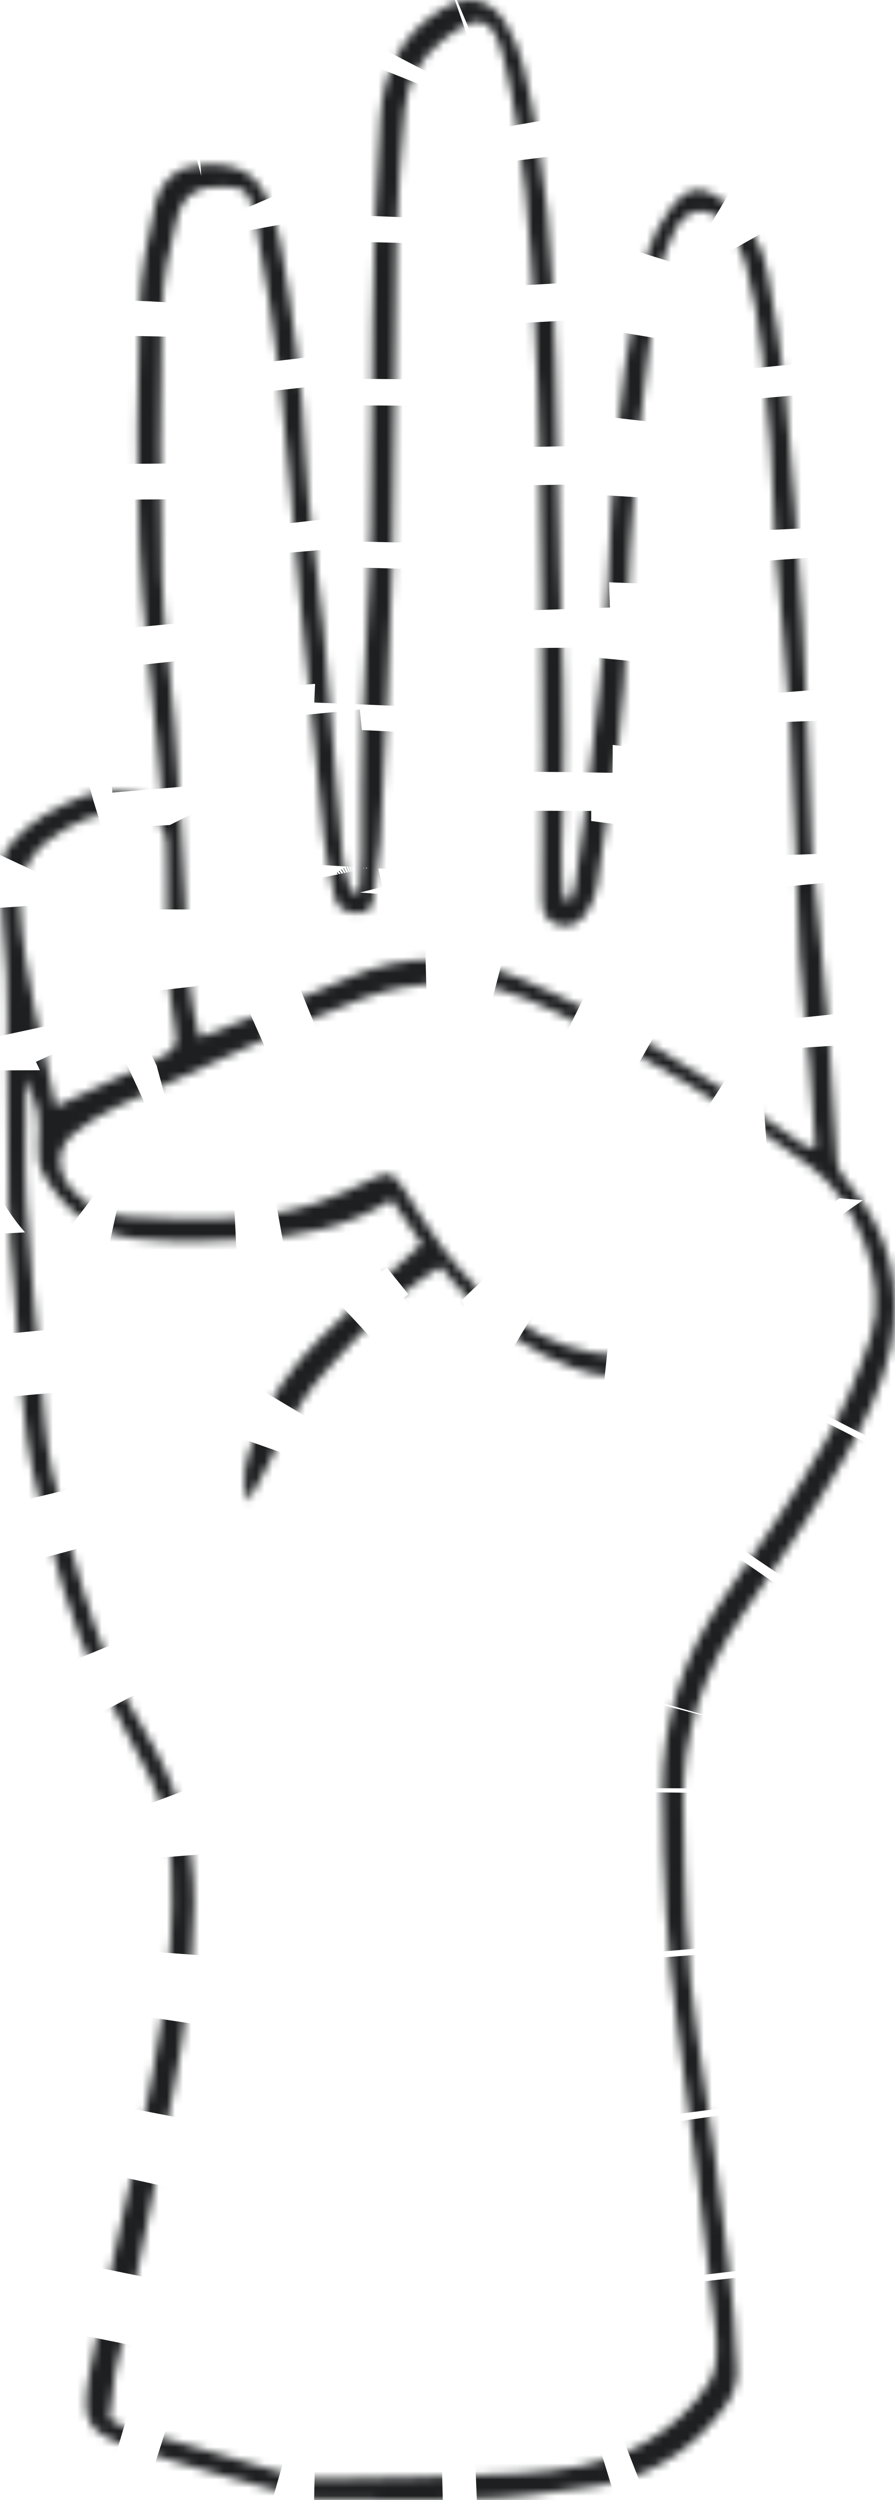 <svg width="110" height="307" viewBox="0 0 110 307" fill="none" xmlns="http://www.w3.org/2000/svg">
<mask id="path-1-inside-1_1444_26055" fill="white">
<path fill-rule="evenodd" clip-rule="evenodd" d="M70.202 110.562C70.381 109.852 70.629 109.153 70.733 108.431C71.251 104.775 71.812 101.122 72.205 97.451C73.123 88.86 74.382 80.275 74.719 71.656C75.184 59.928 75.958 48.27 78.187 36.739C78.937 32.852 79.835 28.961 82.304 25.725C84.54 22.786 86.172 22.557 89.087 24.82C91.893 27 93.725 29.894 94.327 33.432C95.118 38.063 96.043 42.693 96.472 47.363C97.364 56.982 98.083 66.62 98.644 76.265C99.172 85.428 99.4 94.608 99.764 103.779C99.776 104.036 99.787 104.291 99.814 104.546C100.443 111.124 101.155 117.692 101.678 124.278C102.159 130.367 102.375 136.479 102.866 142.57C102.943 143.559 103.696 144.602 104.383 145.416C109.32 151.294 110.957 158.247 109.474 165.468C108.495 170.232 106.204 174.884 103.74 179.15C99.915 185.762 95.57 192.089 91.217 198.378C86.342 205.431 83.827 213.032 83.984 221.689C84.157 231.254 84.231 240.783 85.771 250.273C87.258 259.439 88.389 268.661 89.534 277.878C90.086 282.293 90.441 286.743 90.598 291.184C90.646 292.577 90.073 294.225 89.246 295.367C85.939 299.938 81.542 303.184 76.076 304.715C73.649 305.394 71.069 305.525 68.566 305.929C58.67 307.528 48.699 306.831 38.753 306.94C38.125 306.943 37.476 306.824 36.869 306.649C29.89 304.642 22.826 302.889 15.979 300.509C10.672 298.659 9.908 297.417 11.001 291.418C12.766 281.776 15.199 272.263 17.169 262.656C19.399 251.793 21.567 240.919 21.073 229.713C20.893 225.7 20.327 221.854 18.439 218.27C16.419 214.433 14.416 210.592 12.393 206.756C8.427 199.231 6.602 191 4.53 182.852C2.478 174.779 2.47 166.468 1.741 158.245C1.426 154.694 1.116 151.134 1.04 147.575C0.902 141.077 0.946 134.574 0.905 128.074C0.891 125.301 0.946 122.525 0.804 119.759C0.591 115.573 0.127 111.398 0.001 107.21C-0.031 106.053 0.494 104.655 1.226 103.739C3.598 100.776 6.865 99.088 10.369 97.712C13.368 96.534 16.095 97.086 18.879 98.222C19.052 98.294 19.337 98.094 19.88 97.921C19.693 95.723 19.513 93.454 19.302 91.188C18.56 83.191 17.456 75.208 17.148 67.195C16.771 57.378 16.875 47.532 17.148 37.71C17.265 33.547 18.103 29.354 19.041 25.275C19.817 21.889 21.974 20.357 24.917 20.211C29.213 20 31.514 21.195 32.944 24.647C33.626 26.286 34.134 28.032 34.449 29.776C36.029 38.566 37.198 47.388 37.573 56.345C37.861 63.207 39.1 70.025 39.734 76.878C40.599 86.276 41.263 95.692 42.096 105.09C42.23 106.615 42.792 108.103 43.159 109.606C43.496 109.575 43.833 109.547 44.169 109.515C44.263 108.076 44.427 106.636 44.439 105.194C44.488 99.703 44.361 94.204 44.538 88.715C44.794 80.686 45.492 72.669 45.579 64.641C45.759 47.916 45.596 31.19 46.739 14.486C47.129 8.745 49.309 4.114 54.325 1.099C57.524 -0.826 60.318 -0.219 62.205 2.891C63.176 4.497 63.906 6.336 64.347 8.165C67.257 20.131 67.988 32.347 68.291 44.6C68.501 52.892 68.613 61.185 68.804 69.474C68.915 74.194 69.161 78.91 69.232 83.631C69.307 88.596 69.352 93.566 69.216 98.528C69.104 102.524 68.804 106.508 69.291 110.477C69.601 110.505 69.902 110.534 70.202 110.562ZM48.116 147.313C42.613 150.842 36.715 151.795 30.766 152.186C26.073 152.494 21.304 152.567 16.637 152.096C11.498 151.576 7.703 148.485 5.224 143.979C4.715 143.05 4.678 141.76 4.715 140.648C4.854 136.61 4.9 136.612 3.176 132.389C3.176 137.866 2.943 142.755 3.228 147.613C3.652 154.843 4.405 162.055 5.075 169.267C5.427 173.069 5.551 176.94 6.398 180.636C7.878 187.091 9.529 193.544 11.696 199.793C13.27 204.333 15.481 208.732 17.96 212.863C21.877 219.388 23.945 226.165 23.843 233.868C23.742 241.572 22.772 249.113 21.337 256.622C19.426 266.631 17.339 276.604 15.303 286.586C14.974 288.205 14.429 289.784 14.146 291.405C13.816 293.258 13.665 295.139 13.437 297.002C14.161 297.429 14.553 297.781 15.011 297.916C21.964 299.976 28.915 302.042 35.893 304.012C37.219 304.384 38.668 304.452 40.058 304.426C47.961 304.265 55.883 304.258 63.771 303.749C69.064 303.411 74.365 302.794 79.21 300.013C82.544 298.103 85.293 295.601 87.21 292.508C88.274 290.794 88.189 288.073 87.938 285.884C86.548 273.751 85.125 261.614 83.368 249.532C81.945 239.79 81.457 230.04 81.417 220.214C81.375 211.335 83.885 203.458 88.938 196.208C93.167 190.141 97.384 184.034 101.095 177.651C103.576 173.391 105.557 168.738 107.059 164.038C109.19 157.349 105.361 147.471 99.676 143.278C89.788 135.992 79.359 129.594 68.287 124.259C63.759 122.076 59.081 120.264 53.98 120.641C50.958 120.867 47.865 121.427 45.024 122.441C40.226 124.15 35.571 126.277 30.903 128.34C25.308 130.813 19.734 133.345 14.208 135.974C12.389 136.841 10.582 137.899 9.058 139.203C6.822 141.113 6.868 143.676 8.77 145.967C10.604 148.182 13.133 149.327 15.803 149.436C23.433 149.746 31.127 150.24 38.566 147.847C40.975 147.071 43.29 145.977 45.577 144.878C47.803 143.808 48.21 143.831 49.578 145.913C51.184 148.354 52.627 150.92 54.402 153.231C59.942 160.43 66.522 165.991 76.19 166.513C77.119 166.564 78.011 167.312 78.797 168.187C75.868 169.556 73.118 168.908 70.421 167.949C65.515 166.209 61.379 163.23 57.702 159.616C56.435 158.371 55.361 156.932 54.169 155.546C48.24 159.088 44.254 163.834 40.003 168.413C35.662 173.086 33.711 178.987 30.541 184.341C29.4 181.592 30.305 179.153 31.169 176.728C32.923 171.826 35.926 167.7 39.579 164.096C43.463 160.267 47.576 156.666 51.842 152.733C50.773 151.169 49.499 149.32 48.116 147.313ZM42.645 120.143C49.907 116.877 57.089 117.216 64.144 120.237C75.565 125.125 86.097 131.623 96.219 138.802C97.154 139.467 98.083 140.143 99.039 140.775C99.215 140.891 99.512 140.825 100.257 140.885C99.999 137.342 99.776 133.867 99.477 130.396C99.105 126.094 98.51 121.807 98.297 117.498C97.836 108.076 97.685 98.638 97.154 89.219C96.735 81.864 95.874 74.537 95.322 67.191C95.009 62.996 95.079 58.772 94.702 54.586C94.038 47.25 93.671 39.85 91.73 32.7C91.213 30.796 90.283 28.816 88.996 27.358C86.958 25.054 84.17 25.619 82.889 28.379C82.088 30.106 81.3 31.932 81.023 33.79C80.095 39.951 79.333 46.137 78.641 52.328C78.192 56.369 77.974 60.432 77.654 64.487C77.577 65.503 77.495 66.518 77.449 67.535C76.985 78.718 76.825 89.925 74.541 100.957C73.998 103.565 73.864 106.253 73.381 108.877C73.182 109.977 72.722 111.103 72.108 112.043C71.306 113.276 70.056 114.073 68.507 113.535C67.013 113.018 66.609 111.911 66.619 110.237C66.694 97.729 66.713 85.217 66.567 72.711C66.44 61.737 66.353 50.752 65.746 39.799C65.147 28.991 64.552 18.149 61.998 7.537C60.63 1.872 58.944 1.28 54.351 4.965C51.58 7.193 50.025 10.02 49.726 13.448C49.25 18.91 48.804 24.385 48.699 29.863C48.452 42.754 48.568 55.656 48.246 68.546C47.953 80.142 47.297 91.727 46.736 103.316C46.632 105.473 46.087 107.61 45.95 109.769C45.867 111.094 45.625 112.074 44.111 112.099C42.74 112.123 41.474 111.694 41.145 110.21C40.59 107.729 40.052 105.227 39.785 102.703C38.736 92.81 37.762 82.909 36.827 73.006C35.998 64.252 35.414 55.471 34.422 46.735C33.672 40.155 32.59 33.601 31.373 27.089C30.651 23.22 30.168 23.013 27.504 22.904C24.425 22.779 22.484 23.806 21.738 26.796C20.821 30.488 19.99 34.303 19.904 38.083C19.663 48.924 19.629 59.78 19.889 70.623C20.039 76.726 21.031 82.806 21.455 88.909C22.073 97.814 22.635 106.724 22.987 115.64C23.141 119.592 23.466 123.458 24.526 127.376C30.853 124.874 36.854 122.747 42.645 120.143ZM18.959 130.25C21.597 128.976 21.968 128.508 21.439 125.832C20.271 119.899 20.554 113.923 20.517 107.948C20.511 106.8 20.39 105.649 20.474 104.511C20.769 100.468 17.626 98.971 13.413 99.724C11.574 100.053 9.72 100.794 8.091 101.729C4.521 103.779 2.214 106.324 2.461 111.155C2.892 119.617 5.185 127.61 6.851 135.875C11.15 133.883 15.084 132.122 18.959 130.25Z"/>
</mask>
<path fill-rule="evenodd" clip-rule="evenodd" d="M70.202 110.562C70.381 109.852 70.629 109.153 70.733 108.431C71.251 104.775 71.812 101.122 72.205 97.451C73.123 88.86 74.382 80.275 74.719 71.656C75.184 59.928 75.958 48.27 78.187 36.739C78.937 32.852 79.835 28.961 82.304 25.725C84.54 22.786 86.172 22.557 89.087 24.82C91.893 27 93.725 29.894 94.327 33.432C95.118 38.063 96.043 42.693 96.472 47.363C97.364 56.982 98.083 66.62 98.644 76.265C99.172 85.428 99.4 94.608 99.764 103.779C99.776 104.036 99.787 104.291 99.814 104.546C100.443 111.124 101.155 117.692 101.678 124.278C102.159 130.367 102.375 136.479 102.866 142.57C102.943 143.559 103.696 144.602 104.383 145.416C109.32 151.294 110.957 158.247 109.474 165.468C108.495 170.232 106.204 174.884 103.74 179.15C99.915 185.762 95.57 192.089 91.217 198.378C86.342 205.431 83.827 213.032 83.984 221.689C84.157 231.254 84.231 240.783 85.771 250.273C87.258 259.439 88.389 268.661 89.534 277.878C90.086 282.293 90.441 286.743 90.598 291.184C90.646 292.577 90.073 294.225 89.246 295.367C85.939 299.938 81.542 303.184 76.076 304.715C73.649 305.394 71.069 305.525 68.566 305.929C58.67 307.528 48.699 306.831 38.753 306.94C38.125 306.943 37.476 306.824 36.869 306.649C29.89 304.642 22.826 302.889 15.979 300.509C10.672 298.659 9.908 297.417 11.001 291.418C12.766 281.776 15.199 272.263 17.169 262.656C19.399 251.793 21.567 240.919 21.073 229.713C20.893 225.7 20.327 221.854 18.439 218.27C16.419 214.433 14.416 210.592 12.393 206.756C8.427 199.231 6.602 191 4.53 182.852C2.478 174.779 2.47 166.468 1.741 158.245C1.426 154.694 1.116 151.134 1.04 147.575C0.902 141.077 0.946 134.574 0.905 128.074C0.891 125.301 0.946 122.525 0.804 119.759C0.591 115.573 0.127 111.398 0.001 107.21C-0.031 106.053 0.494 104.655 1.226 103.739C3.598 100.776 6.865 99.088 10.369 97.712C13.368 96.534 16.095 97.086 18.879 98.222C19.052 98.294 19.337 98.094 19.88 97.921C19.693 95.723 19.513 93.454 19.302 91.188C18.56 83.191 17.456 75.208 17.148 67.195C16.771 57.378 16.875 47.532 17.148 37.71C17.265 33.547 18.103 29.354 19.041 25.275C19.817 21.889 21.974 20.357 24.917 20.211C29.213 20 31.514 21.195 32.944 24.647C33.626 26.286 34.134 28.032 34.449 29.776C36.029 38.566 37.198 47.388 37.573 56.345C37.861 63.207 39.1 70.025 39.734 76.878C40.599 86.276 41.263 95.692 42.096 105.09C42.23 106.615 42.792 108.103 43.159 109.606C43.496 109.575 43.833 109.547 44.169 109.515C44.263 108.076 44.427 106.636 44.439 105.194C44.488 99.703 44.361 94.204 44.538 88.715C44.794 80.686 45.492 72.669 45.579 64.641C45.759 47.916 45.596 31.19 46.739 14.486C47.129 8.745 49.309 4.114 54.325 1.099C57.524 -0.826 60.318 -0.219 62.205 2.891C63.176 4.497 63.906 6.336 64.347 8.165C67.257 20.131 67.988 32.347 68.291 44.6C68.501 52.892 68.613 61.185 68.804 69.474C68.915 74.194 69.161 78.91 69.232 83.631C69.307 88.596 69.352 93.566 69.216 98.528C69.104 102.524 68.804 106.508 69.291 110.477C69.601 110.505 69.902 110.534 70.202 110.562ZM48.116 147.313C42.613 150.842 36.715 151.795 30.766 152.186C26.073 152.494 21.304 152.567 16.637 152.096C11.498 151.576 7.703 148.485 5.224 143.979C4.715 143.05 4.678 141.76 4.715 140.648C4.854 136.61 4.9 136.612 3.176 132.389C3.176 137.866 2.943 142.755 3.228 147.613C3.652 154.843 4.405 162.055 5.075 169.267C5.427 173.069 5.551 176.94 6.398 180.636C7.878 187.091 9.529 193.544 11.696 199.793C13.27 204.333 15.481 208.732 17.96 212.863C21.877 219.388 23.945 226.165 23.843 233.868C23.742 241.572 22.772 249.113 21.337 256.622C19.426 266.631 17.339 276.604 15.303 286.586C14.974 288.205 14.429 289.784 14.146 291.405C13.816 293.258 13.665 295.139 13.437 297.002C14.161 297.429 14.553 297.781 15.011 297.916C21.964 299.976 28.915 302.042 35.893 304.012C37.219 304.384 38.668 304.452 40.058 304.426C47.961 304.265 55.883 304.258 63.771 303.749C69.064 303.411 74.365 302.794 79.21 300.013C82.544 298.103 85.293 295.601 87.21 292.508C88.274 290.794 88.189 288.073 87.938 285.884C86.548 273.751 85.125 261.614 83.368 249.532C81.945 239.79 81.457 230.04 81.417 220.214C81.375 211.335 83.885 203.458 88.938 196.208C93.167 190.141 97.384 184.034 101.095 177.651C103.576 173.391 105.557 168.738 107.059 164.038C109.19 157.349 105.361 147.471 99.676 143.278C89.788 135.992 79.359 129.594 68.287 124.259C63.759 122.076 59.081 120.264 53.98 120.641C50.958 120.867 47.865 121.427 45.024 122.441C40.226 124.15 35.571 126.277 30.903 128.34C25.308 130.813 19.734 133.345 14.208 135.974C12.389 136.841 10.582 137.899 9.058 139.203C6.822 141.113 6.868 143.676 8.77 145.967C10.604 148.182 13.133 149.327 15.803 149.436C23.433 149.746 31.127 150.24 38.566 147.847C40.975 147.071 43.29 145.977 45.577 144.878C47.803 143.808 48.21 143.831 49.578 145.913C51.184 148.354 52.627 150.92 54.402 153.231C59.942 160.43 66.522 165.991 76.19 166.513C77.119 166.564 78.011 167.312 78.797 168.187C75.868 169.556 73.118 168.908 70.421 167.949C65.515 166.209 61.379 163.23 57.702 159.616C56.435 158.371 55.361 156.932 54.169 155.546C48.24 159.088 44.254 163.834 40.003 168.413C35.662 173.086 33.711 178.987 30.541 184.341C29.4 181.592 30.305 179.153 31.169 176.728C32.923 171.826 35.926 167.7 39.579 164.096C43.463 160.267 47.576 156.666 51.842 152.733C50.773 151.169 49.499 149.32 48.116 147.313ZM42.645 120.143C49.907 116.877 57.089 117.216 64.144 120.237C75.565 125.125 86.097 131.623 96.219 138.802C97.154 139.467 98.083 140.143 99.039 140.775C99.215 140.891 99.512 140.825 100.257 140.885C99.999 137.342 99.776 133.867 99.477 130.396C99.105 126.094 98.51 121.807 98.297 117.498C97.836 108.076 97.685 98.638 97.154 89.219C96.735 81.864 95.874 74.537 95.322 67.191C95.009 62.996 95.079 58.772 94.702 54.586C94.038 47.25 93.671 39.85 91.73 32.7C91.213 30.796 90.283 28.816 88.996 27.358C86.958 25.054 84.17 25.619 82.889 28.379C82.088 30.106 81.3 31.932 81.023 33.79C80.095 39.951 79.333 46.137 78.641 52.328C78.192 56.369 77.974 60.432 77.654 64.487C77.577 65.503 77.495 66.518 77.449 67.535C76.985 78.718 76.825 89.925 74.541 100.957C73.998 103.565 73.864 106.253 73.381 108.877C73.182 109.977 72.722 111.103 72.108 112.043C71.306 113.276 70.056 114.073 68.507 113.535C67.013 113.018 66.609 111.911 66.619 110.237C66.694 97.729 66.713 85.217 66.567 72.711C66.44 61.737 66.353 50.752 65.746 39.799C65.147 28.991 64.552 18.149 61.998 7.537C60.63 1.872 58.944 1.28 54.351 4.965C51.58 7.193 50.025 10.02 49.726 13.448C49.25 18.91 48.804 24.385 48.699 29.863C48.452 42.754 48.568 55.656 48.246 68.546C47.953 80.142 47.297 91.727 46.736 103.316C46.632 105.473 46.087 107.61 45.95 109.769C45.867 111.094 45.625 112.074 44.111 112.099C42.74 112.123 41.474 111.694 41.145 110.21C40.59 107.729 40.052 105.227 39.785 102.703C38.736 92.81 37.762 82.909 36.827 73.006C35.998 64.252 35.414 55.471 34.422 46.735C33.672 40.155 32.59 33.601 31.373 27.089C30.651 23.22 30.168 23.013 27.504 22.904C24.425 22.779 22.484 23.806 21.738 26.796C20.821 30.488 19.99 34.303 19.904 38.083C19.663 48.924 19.629 59.78 19.889 70.623C20.039 76.726 21.031 82.806 21.455 88.909C22.073 97.814 22.635 106.724 22.987 115.64C23.141 119.592 23.466 123.458 24.526 127.376C30.853 124.874 36.854 122.747 42.645 120.143ZM18.959 130.25C21.597 128.976 21.968 128.508 21.439 125.832C20.271 119.899 20.554 113.923 20.517 107.948C20.511 106.8 20.39 105.649 20.474 104.511C20.769 100.468 17.626 98.971 13.413 99.724C11.574 100.053 9.72 100.794 8.091 101.729C4.521 103.779 2.214 106.324 2.461 111.155C2.892 119.617 5.185 127.61 6.851 135.875C11.15 133.883 15.084 132.122 18.959 130.25Z" stroke="#1D1F20" stroke-width="12" stroke-dasharray="10 10" mask="url(#path-1-inside-1_1444_26055)"/>
</svg>
